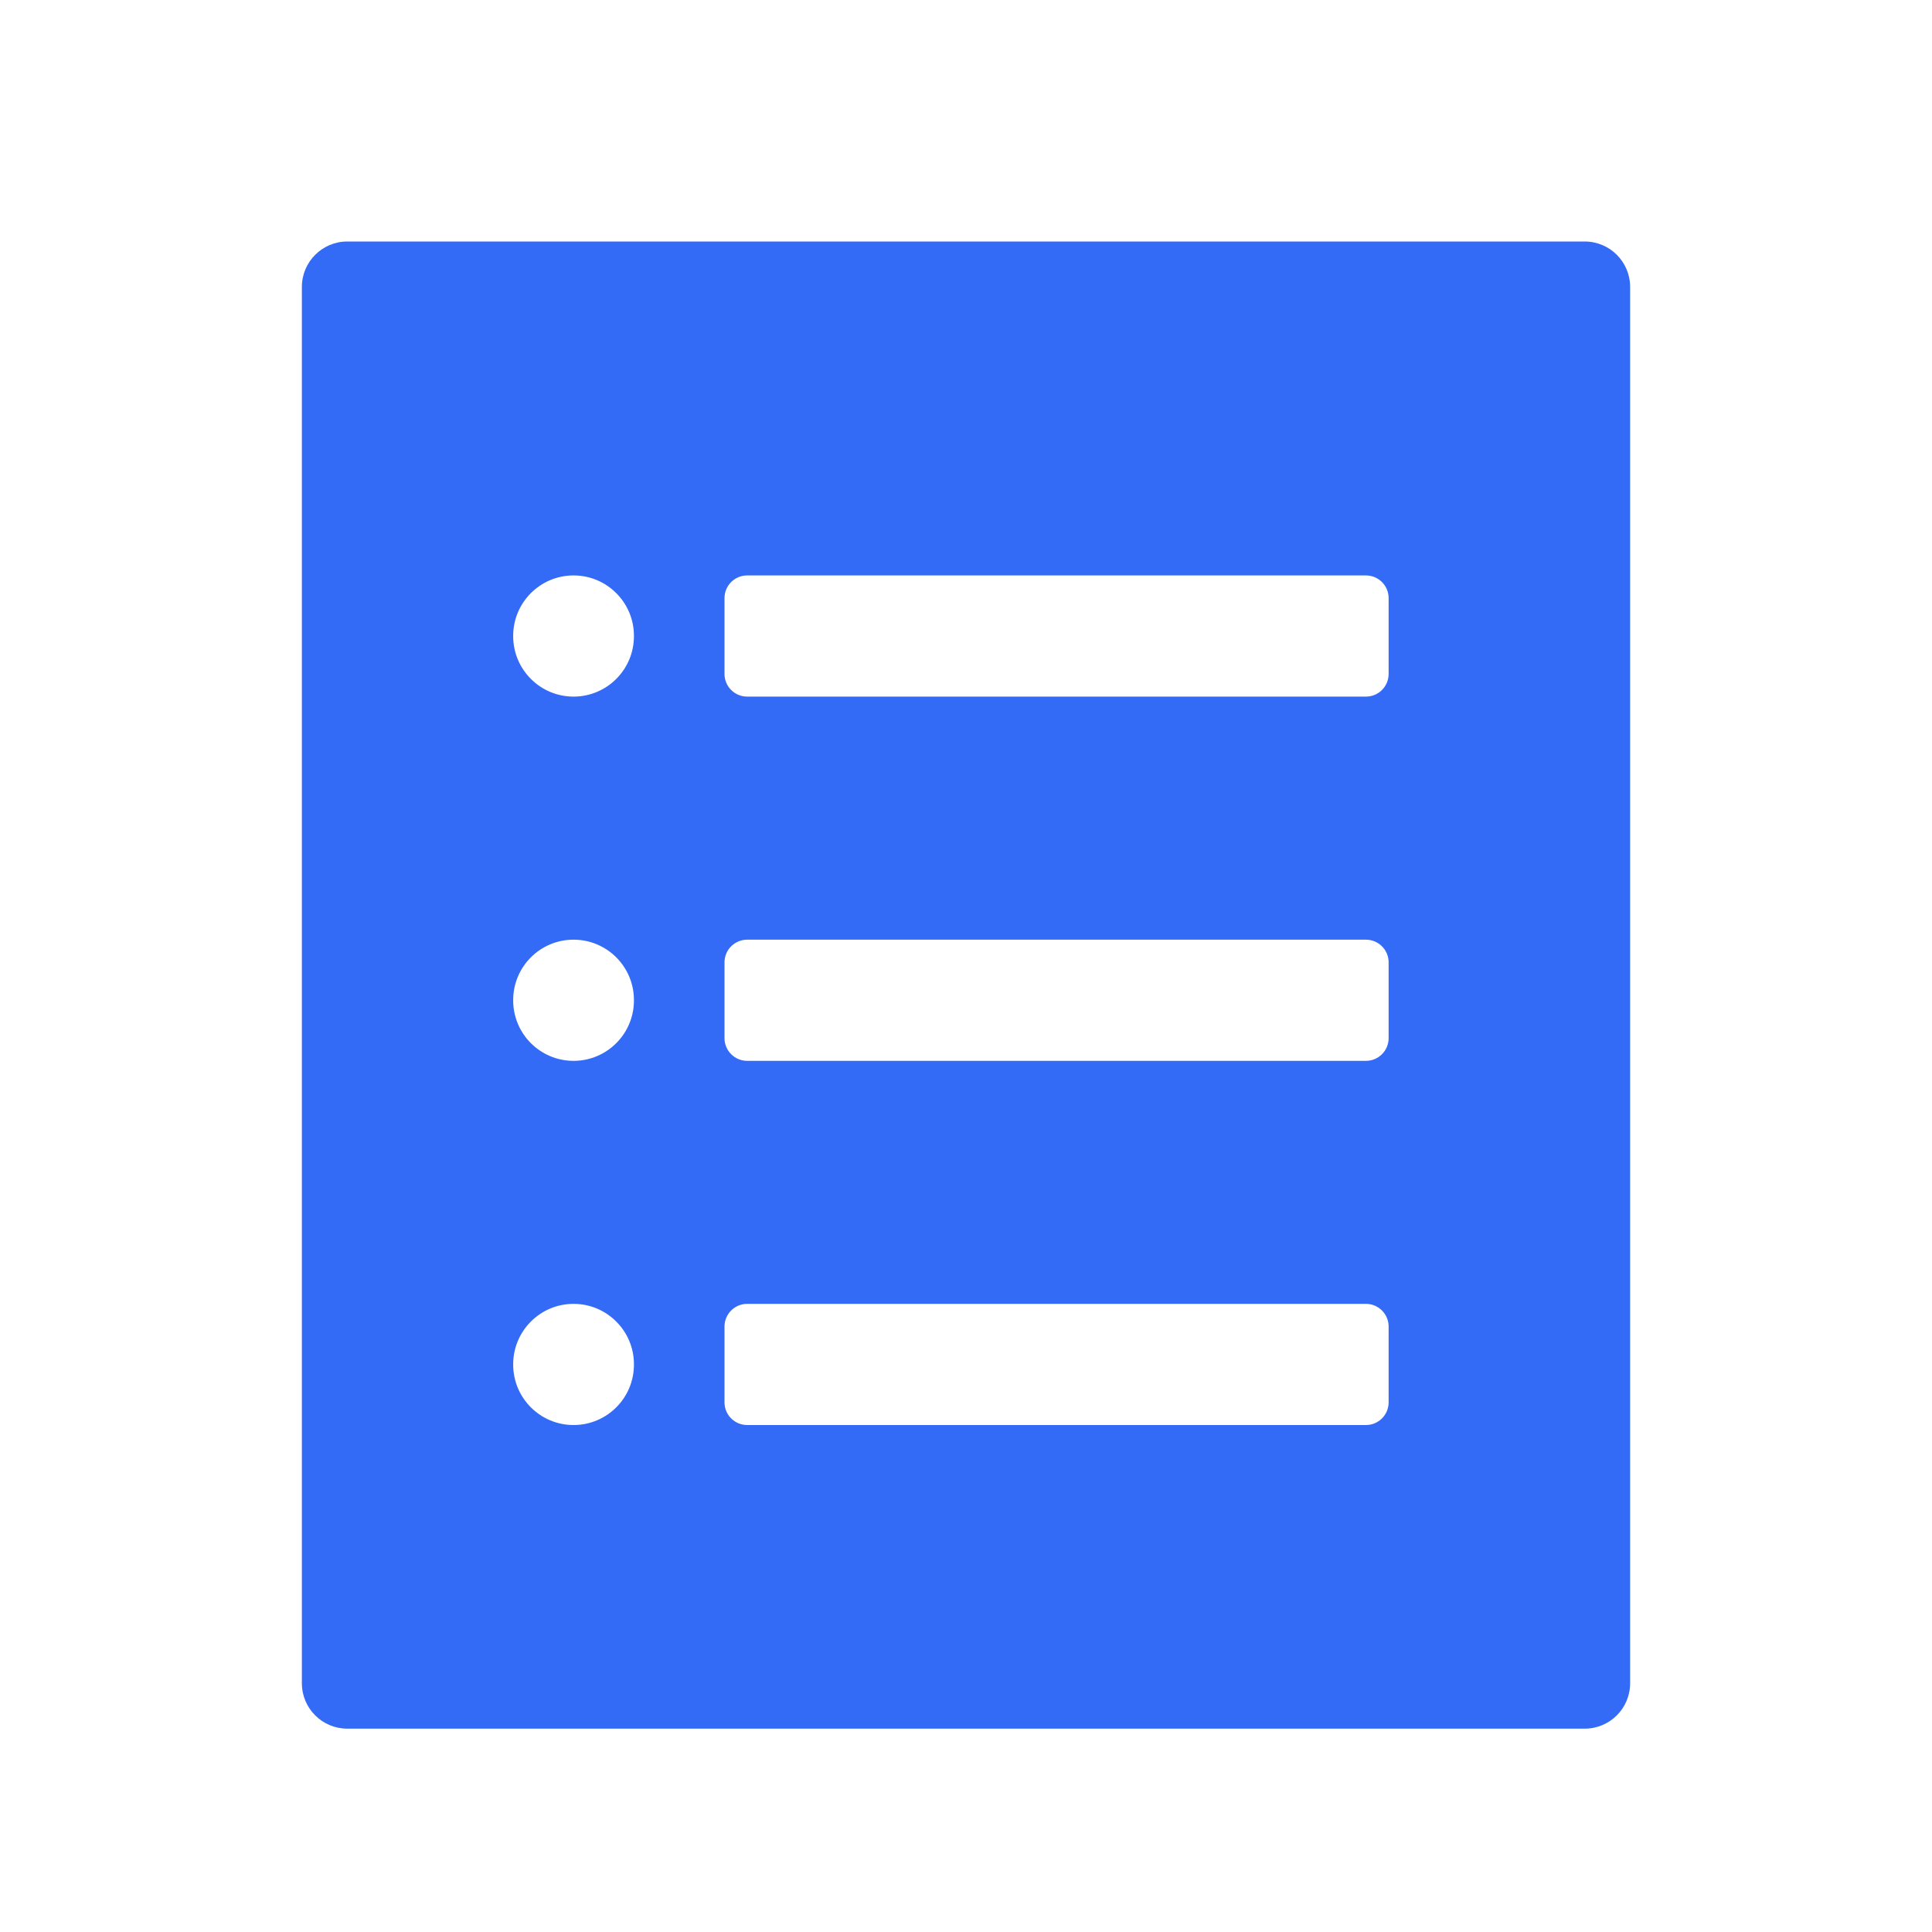 <!--?xml version="1.0" encoding="UTF-8"?-->
<svg width="32px" height="32px" viewBox="0 0 32 32" version="1.1" xmlns="http://www.w3.org/2000/svg" xmlns:xlink="http://www.w3.org/1999/xlink">
    <title>668.中间键列表@1x</title>
    <g id="668.中间键列表" stroke="none" stroke-width="1" fill="none" fill-rule="evenodd">
        <g id="编组" transform="translate(5, 4)" fill="#000000" fill-rule="nonzero">
            <path d="M21.248,24.632 L0.752,24.632 C0.337,24.632 3.8774581e-16,24.296 3.8774581e-16,23.88 L3.8774581e-16,0.752 C3.8774581e-16,0.337 0.337,-7.75491619e-16 0.752,-7.75491619e-16 L21.248,-7.75491619e-16 C21.663,-7.75491619e-16 22,0.337 22,0.752 L22,23.88 C22,24.296 21.663,24.632 21.248,24.632 L21.248,24.632 Z M5.5,6.531 C5.5,5.979 5.052,5.531 4.5,5.531 C3.948,5.531 3.5,5.979 3.5,6.531 L3.5,6.538 C3.5,7.09 3.948,7.538 4.5,7.538 C5.052,7.538 5.5,7.09 5.5,6.538 L5.5,6.531 Z M5.5,12.564 C5.5,12.011 5.052,11.564 4.5,11.564 C3.948,11.564 3.5,12.011 3.5,12.564 L3.5,12.571 C3.5,13.123 3.948,13.571 4.5,13.571 C5.052,13.571 5.5,13.123 5.5,12.571 L5.5,12.564 Z M5.5,18.596 C5.5,18.044 5.052,17.596 4.5,17.596 C3.948,17.596 3.5,18.044 3.5,18.596 L3.5,18.603 C3.5,19.156 3.948,19.603 4.5,19.603 C5.052,19.603 5.5,19.156 5.5,18.603 L5.5,18.596 Z M18,5.907 C18,5.699 17.832,5.531 17.624,5.531 L7.376,5.531 C7.168,5.531 7,5.699 7,5.907 L7,7.162 C7,7.37 7.168,7.538 7.376,7.538 L17.624,7.538 C17.832,7.538 18,7.37 18,7.162 L18,5.907 Z M18,11.94 C18,11.732 17.832,11.564 17.624,11.564 L7.376,11.564 C7.168,11.564 7,11.732 7,11.94 L7,13.195 C7,13.402 7.168,13.571 7.376,13.571 L17.624,13.571 C17.832,13.571 18,13.402 18,13.195 L18,11.94 Z M18,17.972 C18,17.765 17.832,17.596 17.624,17.596 L7.376,17.596 C7.168,17.596 7,17.765 7,17.972 L7,19.227 C7,19.435 7.168,19.603 7.376,19.603 L17.624,19.603 C17.832,19.603 18,19.435 18,19.227 L18,17.972 Z" id="形状" fill="#346bf6"></path>
        </g>
    </g>
</svg>